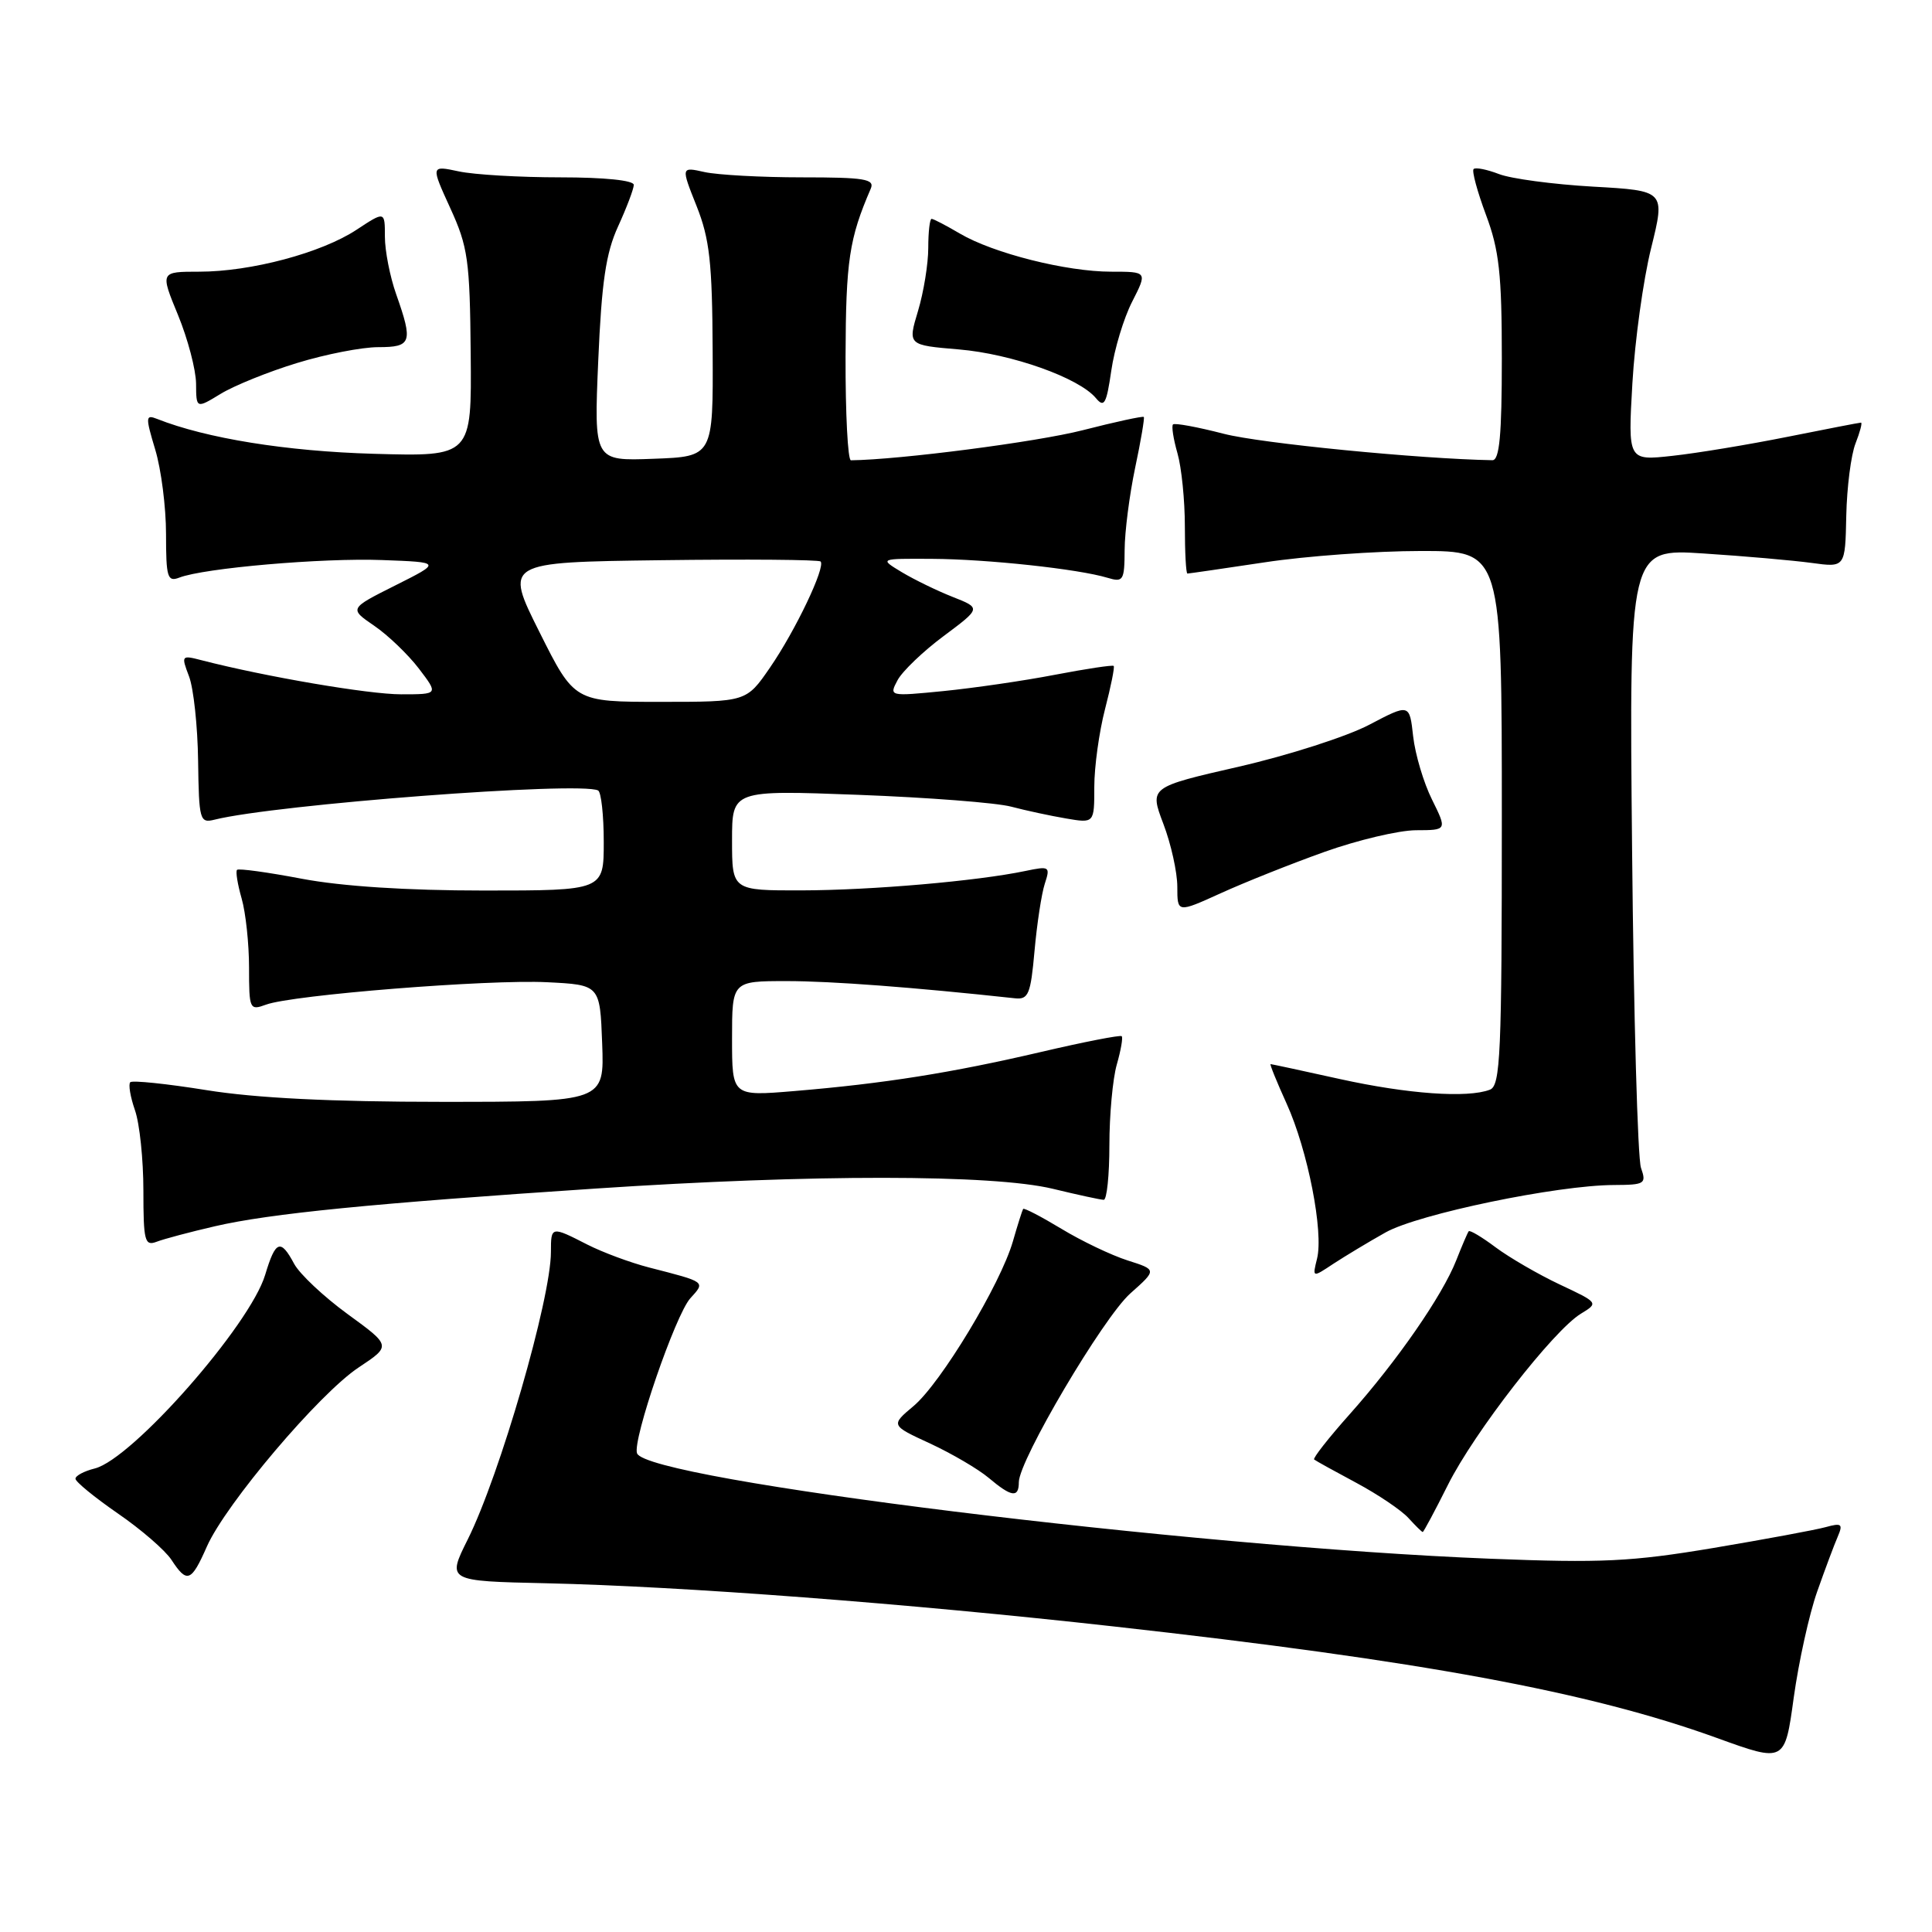<?xml version="1.0" encoding="UTF-8" standalone="no"?>
<!DOCTYPE svg PUBLIC "-//W3C//DTD SVG 1.1//EN" "http://www.w3.org/Graphics/SVG/1.1/DTD/svg11.dtd" >
<svg xmlns="http://www.w3.org/2000/svg" xmlns:xlink="http://www.w3.org/1999/xlink" version="1.1" viewBox="0 0 256 256">
 <g >
 <path fill="currentColor"
d=" M 240.78 210.91 C 241.83 207.93 243.06 204.64 243.52 203.59 C 244.23 201.93 244.02 201.77 241.92 202.35 C 240.59 202.72 233.88 203.96 227.00 205.12 C 216.18 206.93 212.21 207.12 197.50 206.54 C 157.53 204.97 85.70 196.09 84.41 192.57 C 83.78 190.85 89.50 174.21 91.47 172.03 C 93.49 169.81 93.60 169.90 86.01 167.95 C 83.53 167.31 79.84 165.94 77.80 164.90 C 73.03 162.46 73.00 162.47 73.00 165.89 C 73.00 172.09 66.23 195.47 61.97 204.00 C 59.23 209.50 59.23 209.50 72.36 209.79 C 90.46 210.20 120.23 212.46 147.55 215.51 C 188.34 220.06 210.60 224.17 227.50 230.29 C 236.50 233.55 236.50 233.55 237.68 224.93 C 238.34 220.19 239.73 213.88 240.78 210.91 Z  M 27.41 204.93 C 29.90 199.29 42.31 184.64 47.53 181.19 C 51.84 178.33 51.84 178.33 46.07 174.13 C 42.90 171.82 39.71 168.82 38.98 167.47 C 37.18 164.10 36.51 164.35 35.14 168.91 C 33.14 175.59 17.53 193.33 12.56 194.58 C 11.15 194.93 10.00 195.54 10.00 195.94 C 10.00 196.34 12.52 198.40 15.60 200.53 C 18.69 202.65 21.89 205.42 22.72 206.69 C 24.78 209.84 25.34 209.63 27.41 204.93 Z  M 191.86 196.75 C 195.35 189.78 205.84 176.28 209.48 174.07 C 211.83 172.64 211.82 172.62 206.67 170.20 C 203.83 168.86 200.01 166.64 198.18 165.28 C 196.36 163.91 194.75 162.96 194.61 163.15 C 194.46 163.34 193.72 165.07 192.96 167.00 C 191.11 171.70 185.11 180.35 178.87 187.36 C 176.06 190.51 173.93 193.23 174.13 193.39 C 174.33 193.56 176.85 194.95 179.73 196.49 C 182.60 198.03 185.71 200.13 186.63 201.15 C 187.56 202.17 188.40 203.00 188.52 203.00 C 188.63 203.00 190.14 200.19 191.86 196.75 Z  M 135.00 196.40 C 135.00 193.51 146.19 174.57 149.78 171.38 C 153.30 168.25 153.30 168.25 149.40 167.01 C 147.25 166.32 143.31 164.44 140.64 162.82 C 137.97 161.21 135.69 160.02 135.57 160.19 C 135.46 160.36 134.84 162.30 134.21 164.50 C 132.57 170.17 124.68 183.25 121.06 186.30 C 118.01 188.86 118.01 188.86 123.26 191.28 C 126.14 192.62 129.62 194.66 131.00 195.82 C 134.02 198.37 135.00 198.52 135.00 196.40 Z  M 183.60 163.30 C 187.95 160.86 206.33 157.04 213.87 157.02 C 217.96 157.00 218.18 156.86 217.44 154.75 C 217.00 153.51 216.47 134.54 216.26 112.60 C 215.87 72.69 215.87 72.69 225.74 73.34 C 231.17 73.69 237.61 74.26 240.05 74.59 C 244.50 75.20 244.50 75.20 244.64 68.35 C 244.72 64.58 245.27 60.26 245.87 58.75 C 246.46 57.24 246.79 56.00 246.59 56.00 C 246.38 56.00 242.01 56.85 236.86 57.88 C 231.71 58.91 224.85 60.05 221.61 60.40 C 215.71 61.05 215.71 61.05 216.30 50.78 C 216.63 45.12 217.74 37.07 218.78 32.89 C 220.66 25.27 220.66 25.27 211.08 24.73 C 205.81 24.43 200.20 23.68 198.61 23.06 C 197.02 22.45 195.52 22.15 195.26 22.40 C 195.01 22.66 195.75 25.38 196.90 28.47 C 198.65 33.14 199.00 36.31 199.00 47.54 C 199.00 57.65 198.69 60.99 197.75 60.98 C 188.07 60.81 167.06 58.75 162.16 57.48 C 158.68 56.58 155.65 56.02 155.43 56.24 C 155.21 56.45 155.48 58.17 156.02 60.06 C 156.56 61.94 157.00 66.30 157.00 69.74 C 157.00 73.18 157.15 76.00 157.34 76.00 C 157.52 76.00 162.14 75.33 167.59 74.51 C 173.04 73.68 182.34 73.01 188.25 73.01 C 199.00 73.00 199.00 73.00 199.00 108.39 C 199.00 139.74 198.82 143.86 197.42 144.39 C 194.46 145.53 186.53 144.96 177.55 142.98 C 172.63 141.89 168.49 141.00 168.36 141.00 C 168.22 141.00 169.18 143.36 170.49 146.25 C 173.29 152.43 175.41 163.25 174.51 166.80 C 173.89 169.31 173.89 169.31 176.69 167.45 C 178.24 166.44 181.35 164.56 183.60 163.30 Z  M 28.50 162.48 C 35.77 160.80 49.25 159.46 78.92 157.49 C 107.60 155.58 131.53 155.60 139.50 157.52 C 142.80 158.32 145.84 158.98 146.25 158.98 C 146.66 158.99 147.00 155.73 147.00 151.74 C 147.00 147.75 147.44 142.94 147.98 141.06 C 148.52 139.17 148.82 137.48 148.63 137.30 C 148.45 137.12 143.62 138.06 137.90 139.40 C 126.07 142.16 117.13 143.58 105.25 144.57 C 97.00 145.26 97.00 145.26 97.00 137.63 C 97.00 130.00 97.00 130.00 104.25 130.00 C 110.19 130.00 121.03 130.82 134.50 132.28 C 136.27 132.47 136.57 131.74 137.08 126.00 C 137.40 122.42 138.01 118.42 138.44 117.10 C 139.19 114.81 139.07 114.74 135.86 115.41 C 129.47 116.75 115.47 117.96 106.25 117.98 C 97.00 118.00 97.00 118.00 97.00 111.34 C 97.00 104.69 97.00 104.69 113.75 105.32 C 122.96 105.67 132.07 106.37 134.00 106.89 C 135.93 107.40 139.19 108.10 141.25 108.45 C 145.00 109.09 145.00 109.09 145.00 104.26 C 145.00 101.61 145.64 96.98 146.42 93.97 C 147.20 90.96 147.72 88.38 147.57 88.24 C 147.43 88.09 143.92 88.62 139.79 89.41 C 135.65 90.21 129.01 91.17 125.02 91.57 C 117.83 92.28 117.79 92.27 118.93 90.13 C 119.56 88.95 122.31 86.31 125.04 84.28 C 130.00 80.58 130.00 80.58 126.25 79.10 C 124.19 78.29 121.15 76.81 119.50 75.82 C 116.50 74.01 116.50 74.01 123.50 74.05 C 130.80 74.09 142.88 75.39 146.75 76.56 C 148.84 77.19 149.00 76.93 149.02 72.87 C 149.03 70.46 149.66 65.58 150.41 62.00 C 151.17 58.42 151.68 55.39 151.56 55.25 C 151.43 55.11 147.78 55.90 143.45 57.01 C 137.39 58.56 119.21 60.92 112.75 60.99 C 112.34 61.00 112.02 54.81 112.04 47.25 C 112.08 34.53 112.52 31.62 115.38 25.00 C 115.93 23.72 114.56 23.50 106.26 23.50 C 100.89 23.50 95.09 23.18 93.36 22.80 C 90.23 22.10 90.23 22.10 92.30 27.30 C 94.03 31.65 94.38 34.79 94.43 46.50 C 94.50 60.50 94.50 60.50 86.60 60.79 C 78.70 61.09 78.70 61.09 79.27 47.79 C 79.72 37.37 80.28 33.53 81.90 30.00 C 83.03 27.52 83.97 25.05 83.98 24.50 C 83.99 23.90 80.10 23.50 74.25 23.50 C 68.89 23.50 62.83 23.15 60.79 22.71 C 57.08 21.92 57.08 21.92 59.66 27.57 C 62.01 32.70 62.26 34.46 62.37 46.86 C 62.50 60.50 62.50 60.50 49.50 60.13 C 37.97 59.80 27.34 58.09 20.82 55.51 C 19.28 54.90 19.26 55.22 20.57 59.58 C 21.36 62.19 22.00 67.22 22.00 70.77 C 22.00 76.50 22.19 77.14 23.75 76.54 C 27.00 75.27 42.74 73.91 50.65 74.21 C 58.50 74.50 58.50 74.50 52.38 77.57 C 46.26 80.64 46.26 80.64 49.59 82.92 C 51.42 84.17 54.08 86.73 55.51 88.60 C 58.10 92.00 58.10 92.00 53.15 92.00 C 48.84 92.00 35.19 89.67 26.73 87.49 C 24.03 86.79 23.99 86.84 25.05 89.63 C 25.65 91.21 26.19 96.24 26.25 100.81 C 26.36 108.69 26.47 109.10 28.43 108.61 C 36.53 106.59 76.83 103.52 79.25 104.74 C 79.66 104.95 80.00 108.02 80.00 111.56 C 80.00 118.00 80.00 118.00 64.11 118.00 C 53.90 118.00 45.28 117.44 40.00 116.44 C 35.48 115.58 31.62 115.05 31.41 115.26 C 31.20 115.46 31.48 117.17 32.02 119.06 C 32.56 120.94 33.00 125.07 33.00 128.22 C 33.00 133.74 33.08 133.92 35.25 133.12 C 38.74 131.83 64.69 129.76 72.50 130.15 C 79.50 130.50 79.50 130.50 79.79 138.25 C 80.08 146.00 80.08 146.00 58.53 146.00 C 43.90 146.00 33.89 145.50 27.37 144.45 C 22.08 143.60 17.54 143.13 17.26 143.40 C 16.99 143.68 17.27 145.34 17.88 147.10 C 18.50 148.86 19.00 153.65 19.00 157.76 C 19.00 164.45 19.18 165.14 20.75 164.54 C 21.71 164.17 25.20 163.24 28.50 162.48 Z  M 175.50 112.88 C 179.90 111.31 185.36 110.02 187.62 110.01 C 191.75 110.00 191.75 110.00 189.75 105.95 C 188.64 103.73 187.52 99.95 187.25 97.57 C 186.77 93.23 186.77 93.23 181.42 96.04 C 178.47 97.59 170.72 100.08 164.19 101.58 C 152.31 104.30 152.31 104.30 154.15 109.16 C 155.17 111.83 156.00 115.59 156.00 117.50 C 156.00 120.97 156.00 120.97 161.75 118.36 C 164.91 116.92 171.10 114.45 175.50 112.88 Z  M 39.36 48.10 C 43.13 46.94 47.96 46.00 50.11 46.00 C 54.54 46.00 54.75 45.38 52.50 39.00 C 51.67 36.66 51.00 33.22 51.00 31.36 C 51.00 27.97 51.00 27.97 47.25 30.44 C 42.60 33.51 33.25 36.00 26.40 36.00 C 21.22 36.00 21.22 36.00 23.59 41.75 C 24.89 44.91 25.96 49.00 25.98 50.83 C 26.00 54.16 26.00 54.16 29.25 52.18 C 31.04 51.09 35.58 49.25 39.36 48.10 Z  M 150.02 39.97 C 152.04 36.00 152.04 36.00 147.23 36.00 C 141.31 36.00 131.62 33.56 127.19 30.95 C 125.37 29.88 123.69 29.00 123.44 29.00 C 123.20 29.00 123.00 30.73 123.00 32.84 C 123.00 34.95 122.39 38.72 121.64 41.21 C 120.28 45.73 120.28 45.73 127.05 46.30 C 134.05 46.89 142.98 50.06 145.22 52.76 C 146.31 54.07 146.61 53.52 147.25 49.12 C 147.66 46.27 148.90 42.15 150.02 39.97 Z  M 71.48 83.75 C 66.85 74.50 66.85 74.50 87.57 74.23 C 98.97 74.08 108.49 74.16 108.73 74.40 C 109.43 75.10 105.41 83.55 102.02 88.47 C 98.90 93.00 98.90 93.00 87.51 93.00 C 76.11 93.00 76.11 93.00 71.48 83.75 Z "/>
</g>
</svg>